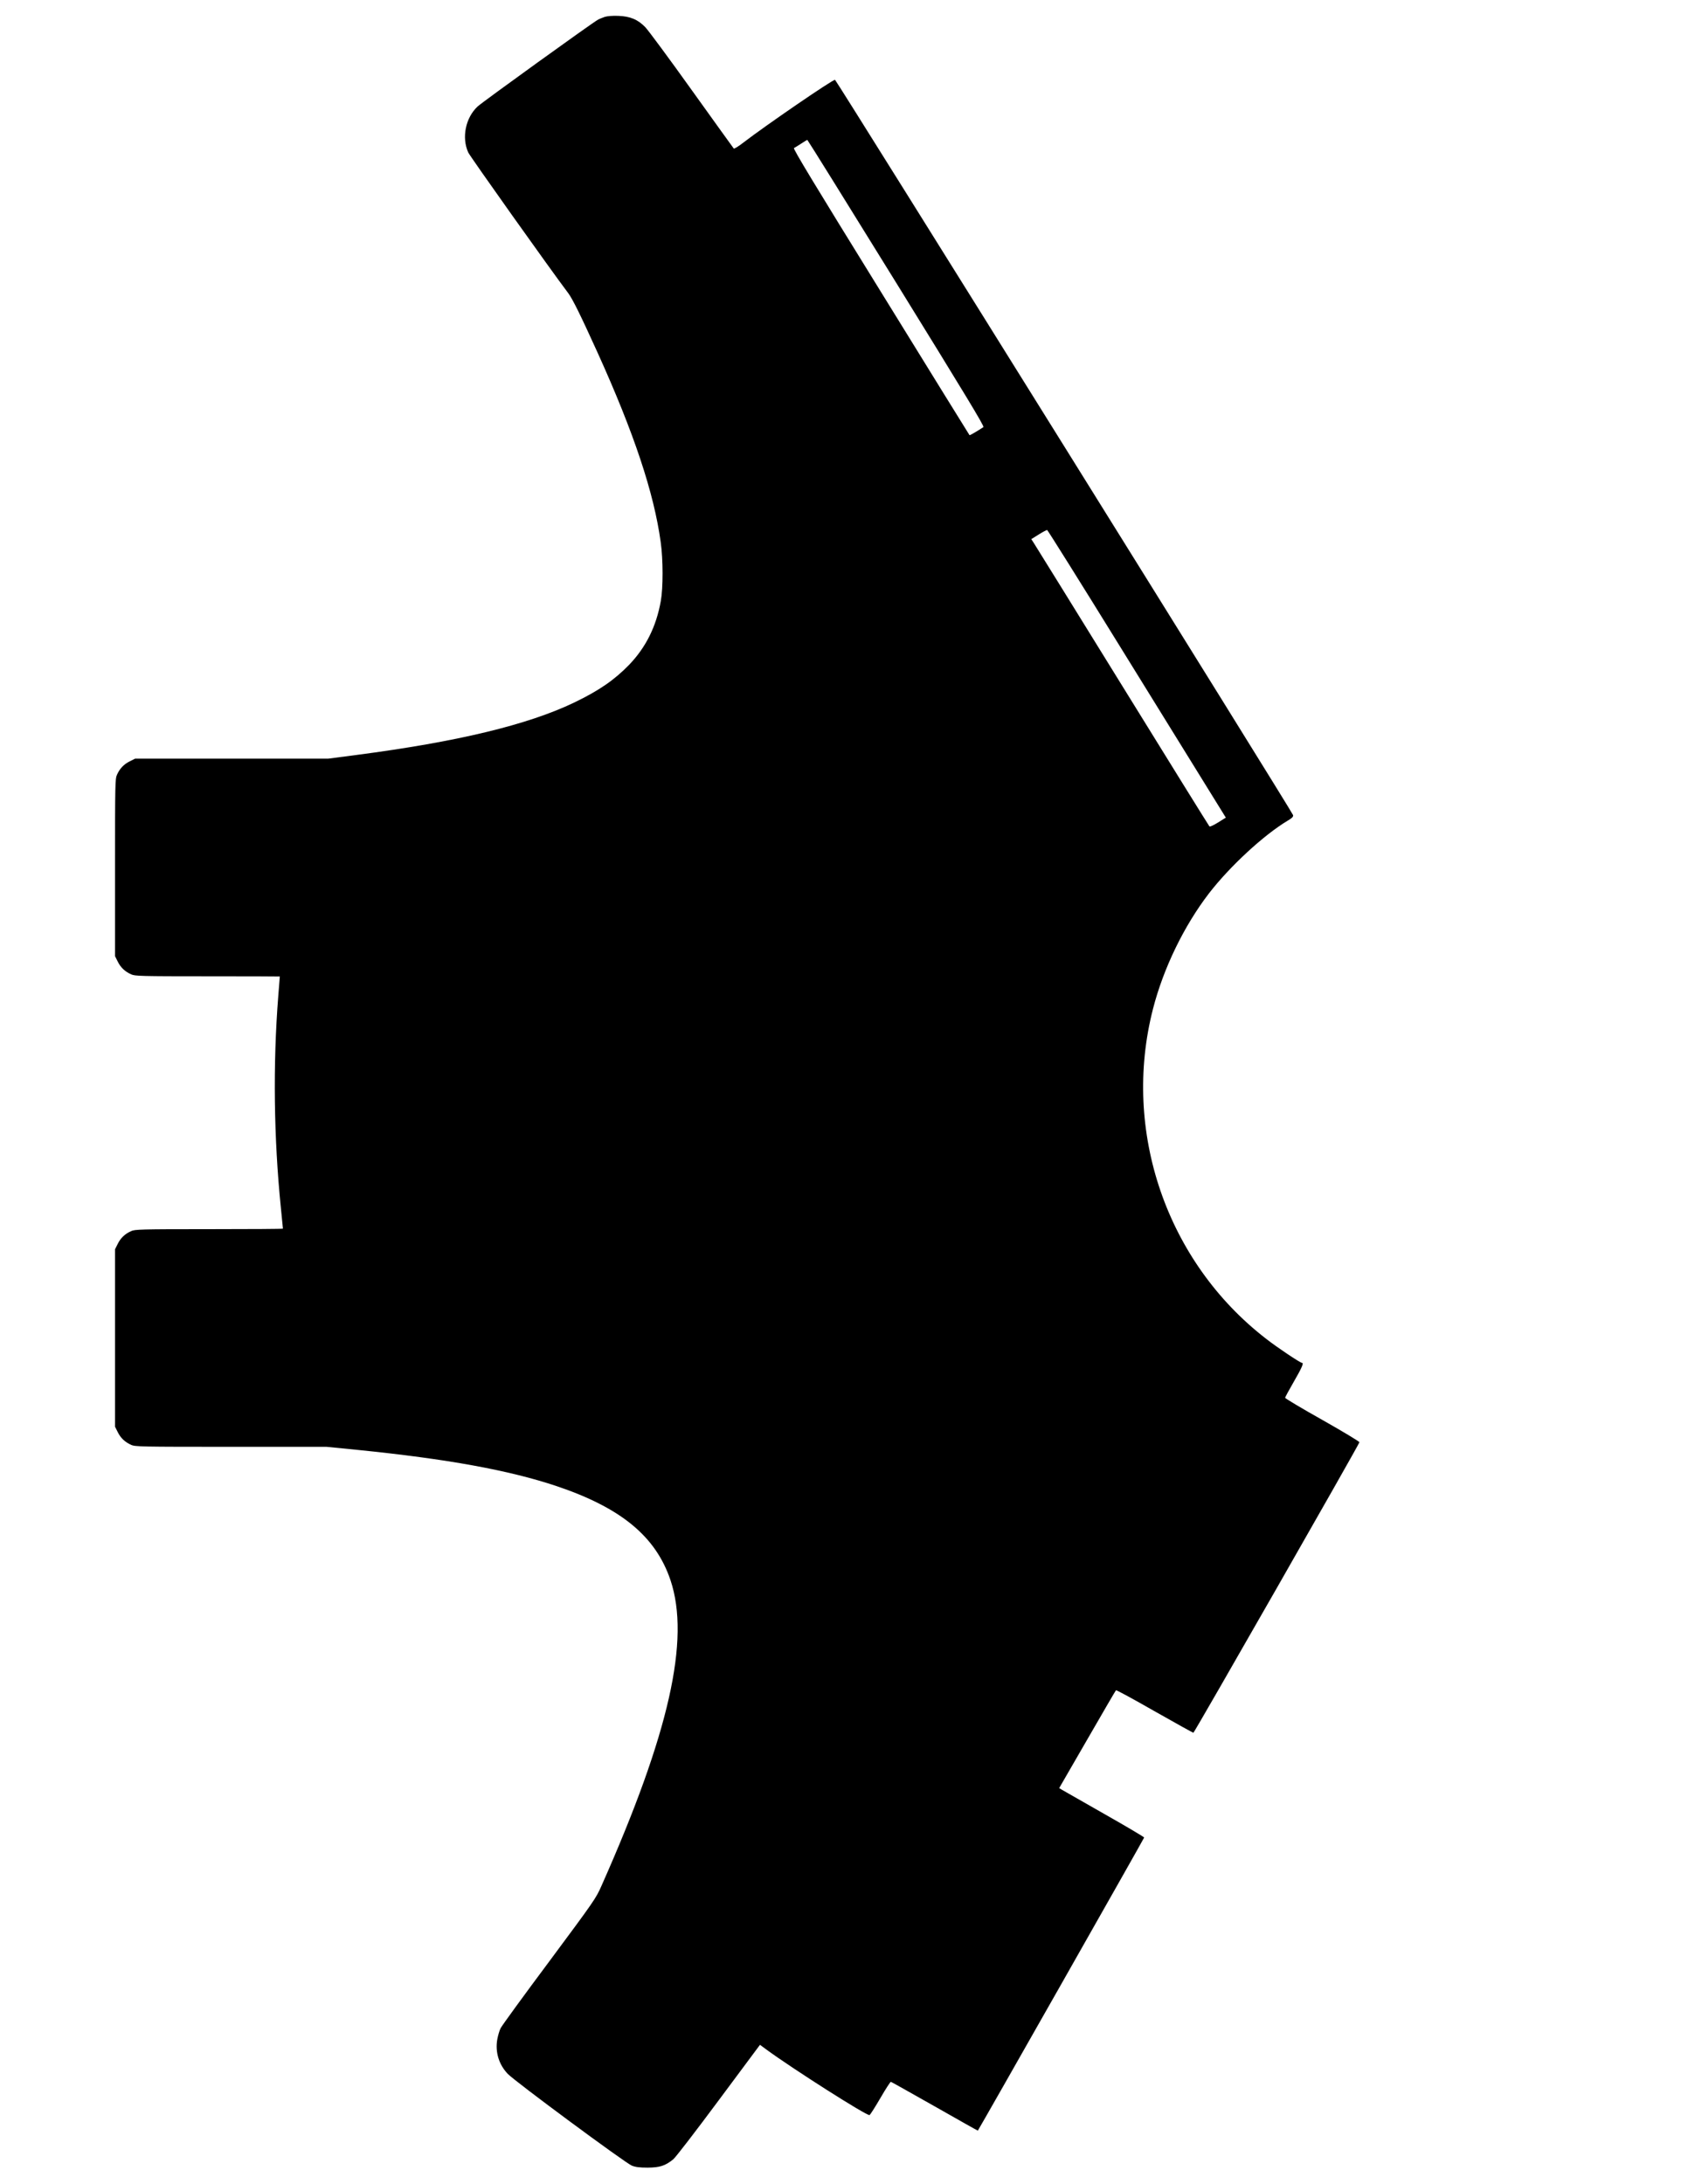 <?xml version="1.0" standalone="no"?>
<!DOCTYPE svg PUBLIC "-//W3C//DTD SVG 20010904//EN"
 "http://www.w3.org/TR/2001/REC-SVG-20010904/DTD/svg10.dtd">
<svg version="1.0" xmlns="http://www.w3.org/2000/svg"
 width="1622pt" height="2107pt" viewBox="0 0 1622 2107"
 preserveAspectRatio="xMidYMid meet">
<g transform="translate(0,2107) scale(0.1,-0.1)"
fill="#000000" stroke="none">
<path d="M5835 20907 c-22 -8 -51 -19 -65 -27 -49 -25 -1116 -795 -1161 -837
-117 -109 -156 -300 -91 -444 15 -35 788 -1123 966 -1359 42 -57 119 -213 281
-570 353 -779 545 -1356 610 -1830 24 -169 24 -442 1 -570 -44 -246 -144 -446
-305 -614 -143 -147 -290 -249 -531 -365 -449 -215 -1124 -378 -2104 -506
l-268 -35 -932 0 -932 0 -52 -26 c-57 -28 -96 -69 -123 -129 -18 -38 -19 -89
-19 -896 l0 -855 26 -52 c28 -57 69 -96 129 -123 37 -17 84 -19 738 -19 383 0
697 -1 697 -2 0 -2 -7 -87 -15 -189 -52 -658 -43 -1371 25 -2041 11 -109 20
-200 20 -203 0 -3 -321 -5 -712 -5 -668 0 -716 -2 -753 -19 -60 -27 -101 -66
-129 -123 l-26 -52 0 -856 0 -856 26 -52 c28 -57 69 -96 129 -123 38 -18 91
-19 963 -19 l922 0 303 -30 c862 -87 1460 -196 1917 -349 624 -210 958 -486
1100 -909 191 -572 -12 -1475 -665 -2945 -55 -125 -67 -142 -505 -732 -247
-331 -458 -621 -469 -644 -12 -22 -26 -72 -33 -110 -21 -121 16 -241 100 -330
66 -71 1139 -864 1199 -887 36 -14 74 -19 153 -19 118 1 169 18 246 80 24 20
214 267 439 570 l398 535 61 -45 c258 -189 970 -642 996 -633 6 2 53 75 104
163 51 88 97 159 102 158 5 -1 195 -108 423 -237 228 -130 415 -235 416 -234
13 16 1605 2821 1605 2828 0 5 -172 107 -382 226 -211 120 -395 225 -410 234
l-28 17 271 469 c149 258 273 472 277 475 4 4 171 -87 372 -202 201 -114 370
-208 375 -208 9 0 1597 2778 1602 2803 2 6 -159 103 -357 215 -198 111 -360
208 -360 214 0 5 38 76 85 157 78 135 97 180 78 180 -17 0 -236 146 -346 232
-961 742 -1394 2005 -1092 3183 101 393 299 801 541 1116 201 260 527 562 761
702 41 24 53 37 50 52 -4 26 -4409 7095 -4420 7095 -27 0 -663 -436 -886 -607
-46 -36 -87 -61 -91 -56 -4 4 -186 258 -405 563 -218 305 -420 578 -448 607
-72 75 -147 106 -262 110 -55 2 -105 -2 -130 -10z m2814 -2568 c664 -1075 851
-1383 840 -1390 -57 -38 -131 -81 -134 -78 -2 2 -387 624 -855 1383 -648 1048
-849 1381 -839 1387 8 4 39 24 69 43 30 20 57 36 60 36 3 0 390 -622 859
-1381z m2163 -3515 c384 -621 770 -1245 857 -1386 l159 -257 -75 -47 c-42 -26
-78 -43 -83 -38 -5 5 -383 614 -840 1354 -457 740 -842 1361 -855 1381 l-24
37 72 45 c40 25 76 44 81 43 5 -1 324 -510 708 -1132z"/>
</g>
</svg>
